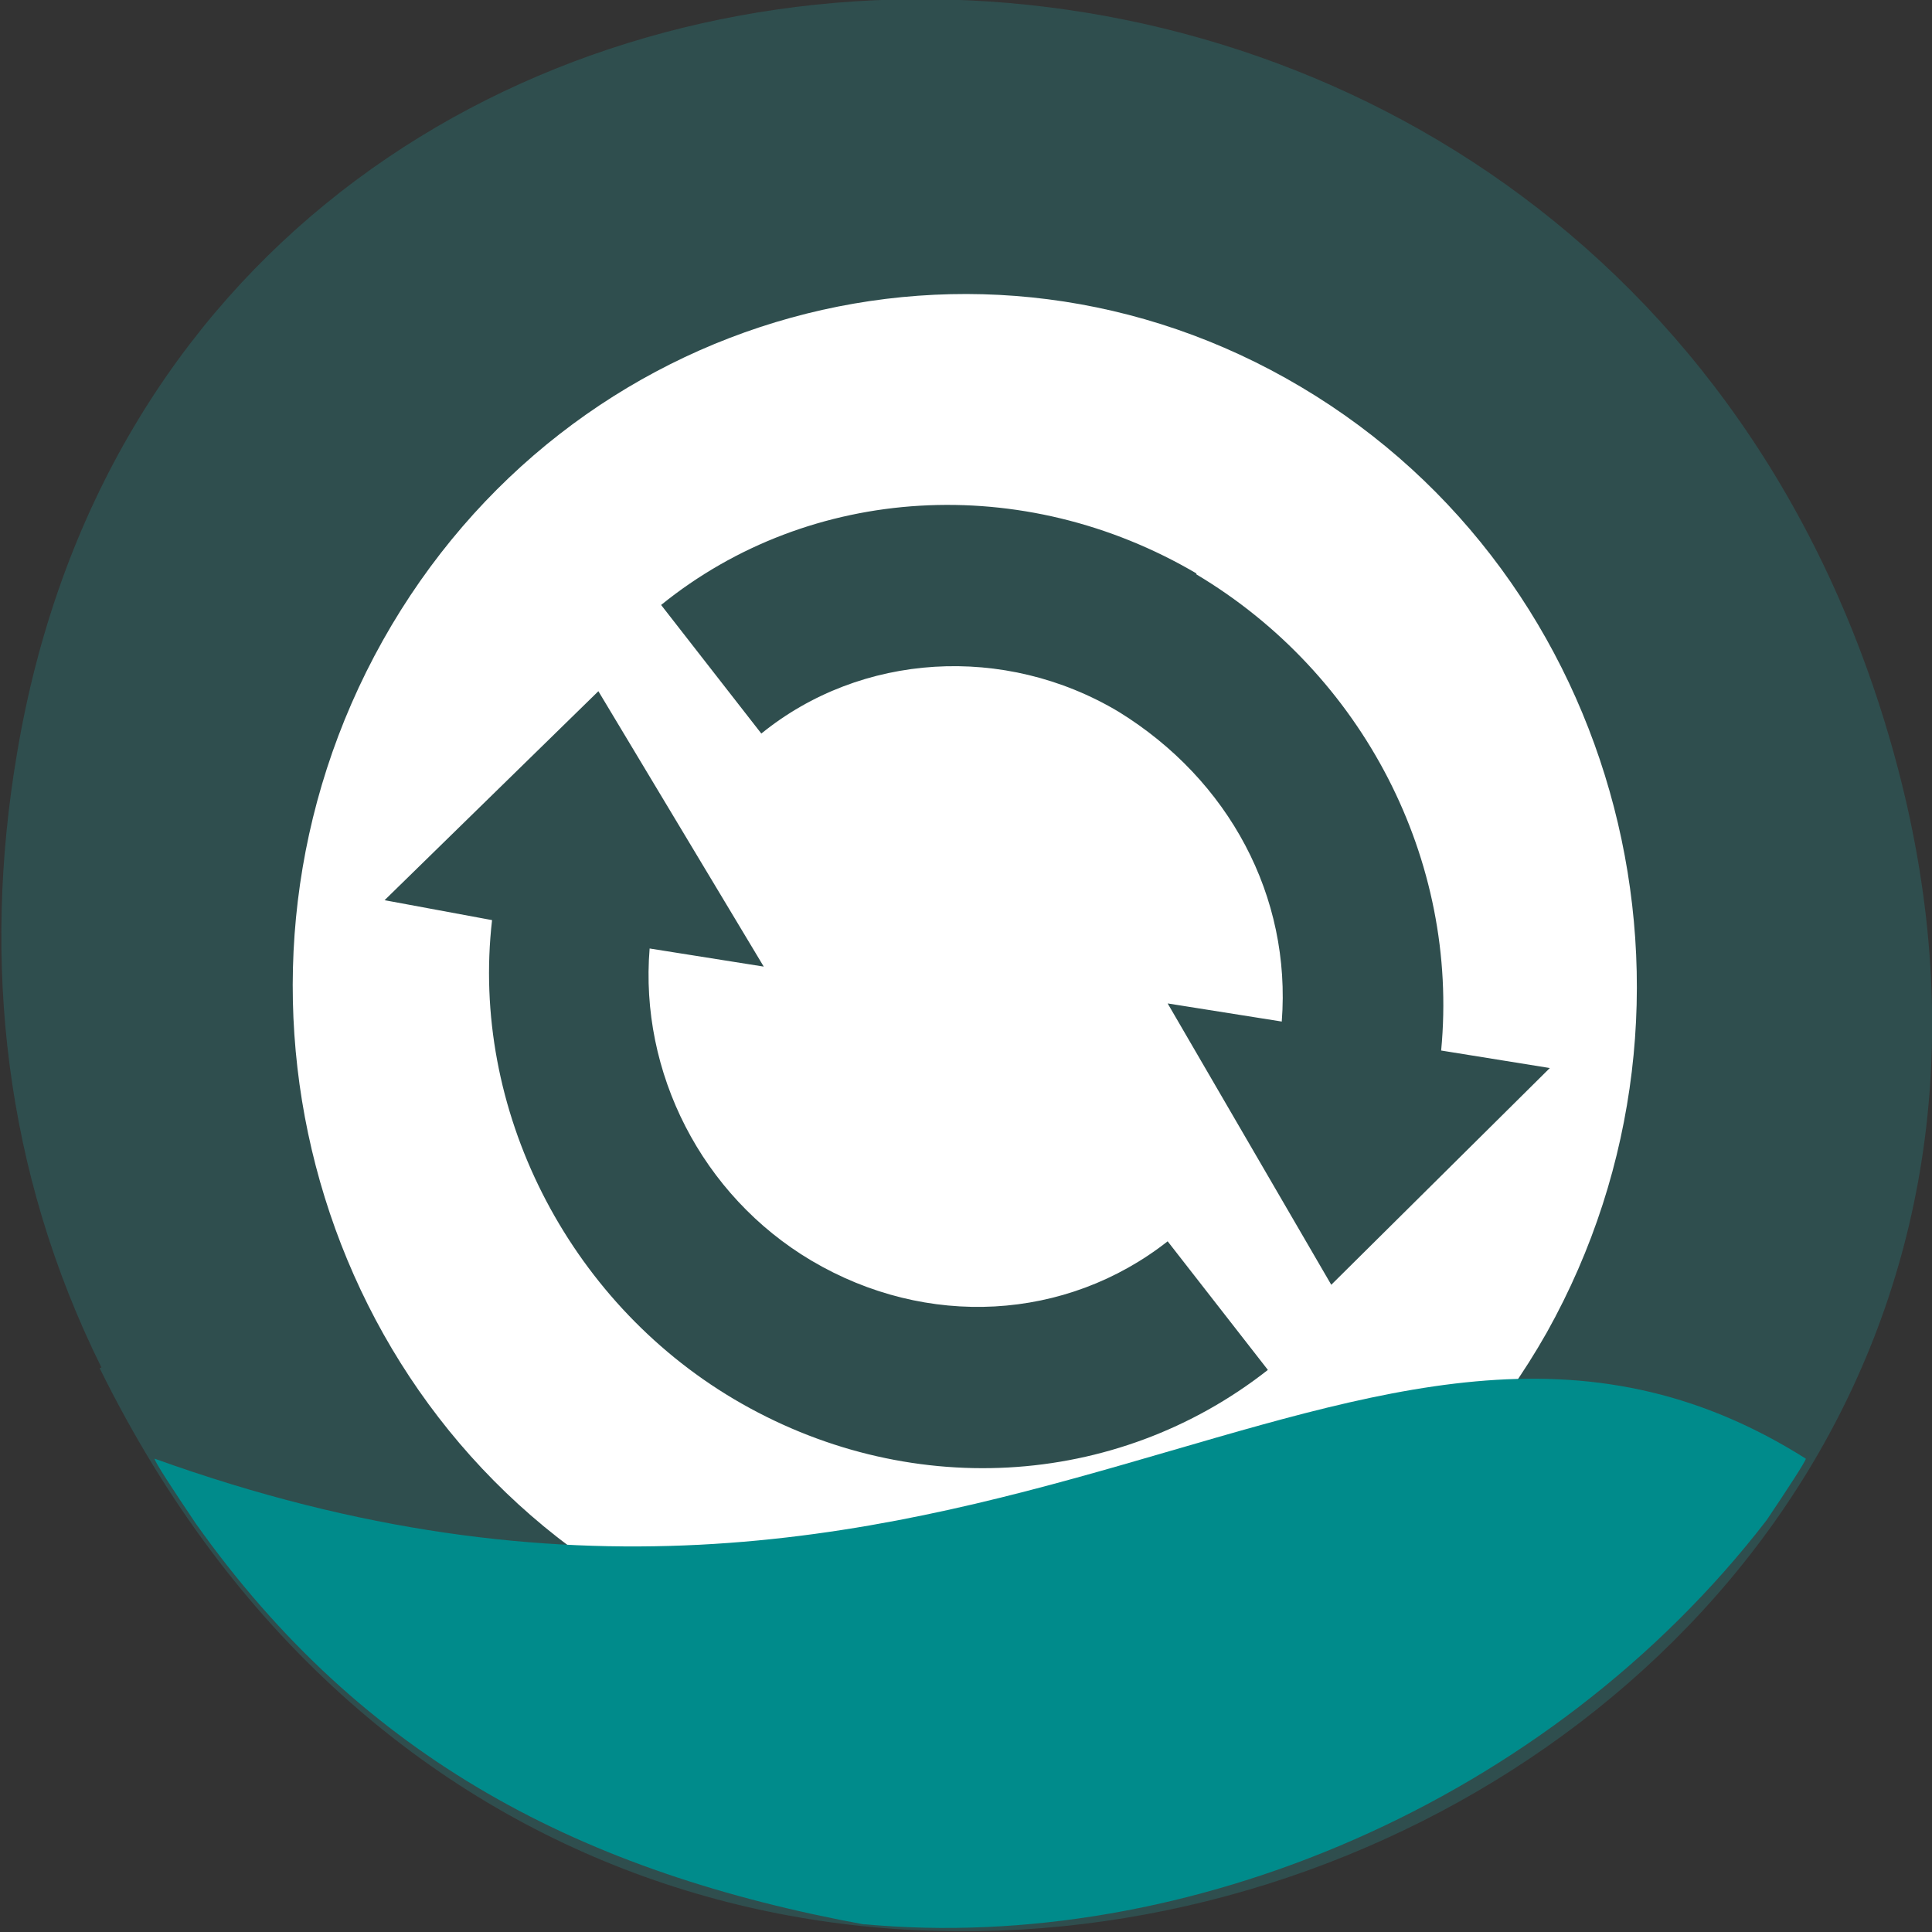 <svg xmlns="http://www.w3.org/2000/svg" viewBox="0 0 32 32"><rect x="0" y="0" width="32" height="32" fill="#333333" stroke="none"/><path d="m 1.65 22.66 c 8.74 17.73 34.68 7.85 29.73 -10.14 c -4.66 -16.95 -28.36 -16.46 -31.1 -0.03 c -0.58 3.43 -0.21 6.91 1.4 10.16" style="fill:#2f4e4e"/><path d="m 21.55 6.41 c -5.33 -3.17 -12.13 -1.29 -15.21 4.2 c -3.07 5.48 -1.25 12.49 4.07 15.66 c 5.33 3.17 12.1 1.29 15.21 -4.2 c 3.07 -5.49 1.25 -12.5 -4.07 -15.66 m -1.74 3.1 c 2.77 1.65 4.36 4.74 4.06 7.89 l 1.8 0.29 l -3.62 3.59 l -2.71 -4.66 l 1.89 0.3 c 0.16 -2.07 -0.87 -4 -2.7 -5.13 c -1.89 -1.13 -4.27 -0.98 -5.92 0.36 l -1.66 -2.13 c 2.47 -2 6 -2.21 8.87 -0.52 m -9.92 1.93 l 2.75 4.58 l -1.89 -0.3 c -0.17 2.05 0.86 4.09 2.68 5.17 c 1.91 1.13 4.22 1 5.9 -0.32 l 1.66 2.13 c -2.52 1.98 -6 2.17 -8.85 0.48 c -2.76 -1.64 -4.36 -4.81 -4 -7.93 l -1.78 -0.33 l 3.56 -3.48" style="fill:#fff"/><path d="m 14.34 31.88 c -4.69 -0.86 -8.32 -2.73 -11.1 -6.65 c -0.37 -0.55 -0.68 -1.02 -0.68 -1.07 c 13.73 4.94 19.94 -4.68 27.35 0 c 0 0.04 -0.3 0.5 -0.65 1.02 c -3.61 4.68 -9.61 7.19 -14.96 6.69" style="fill:#008b8b"/></svg>